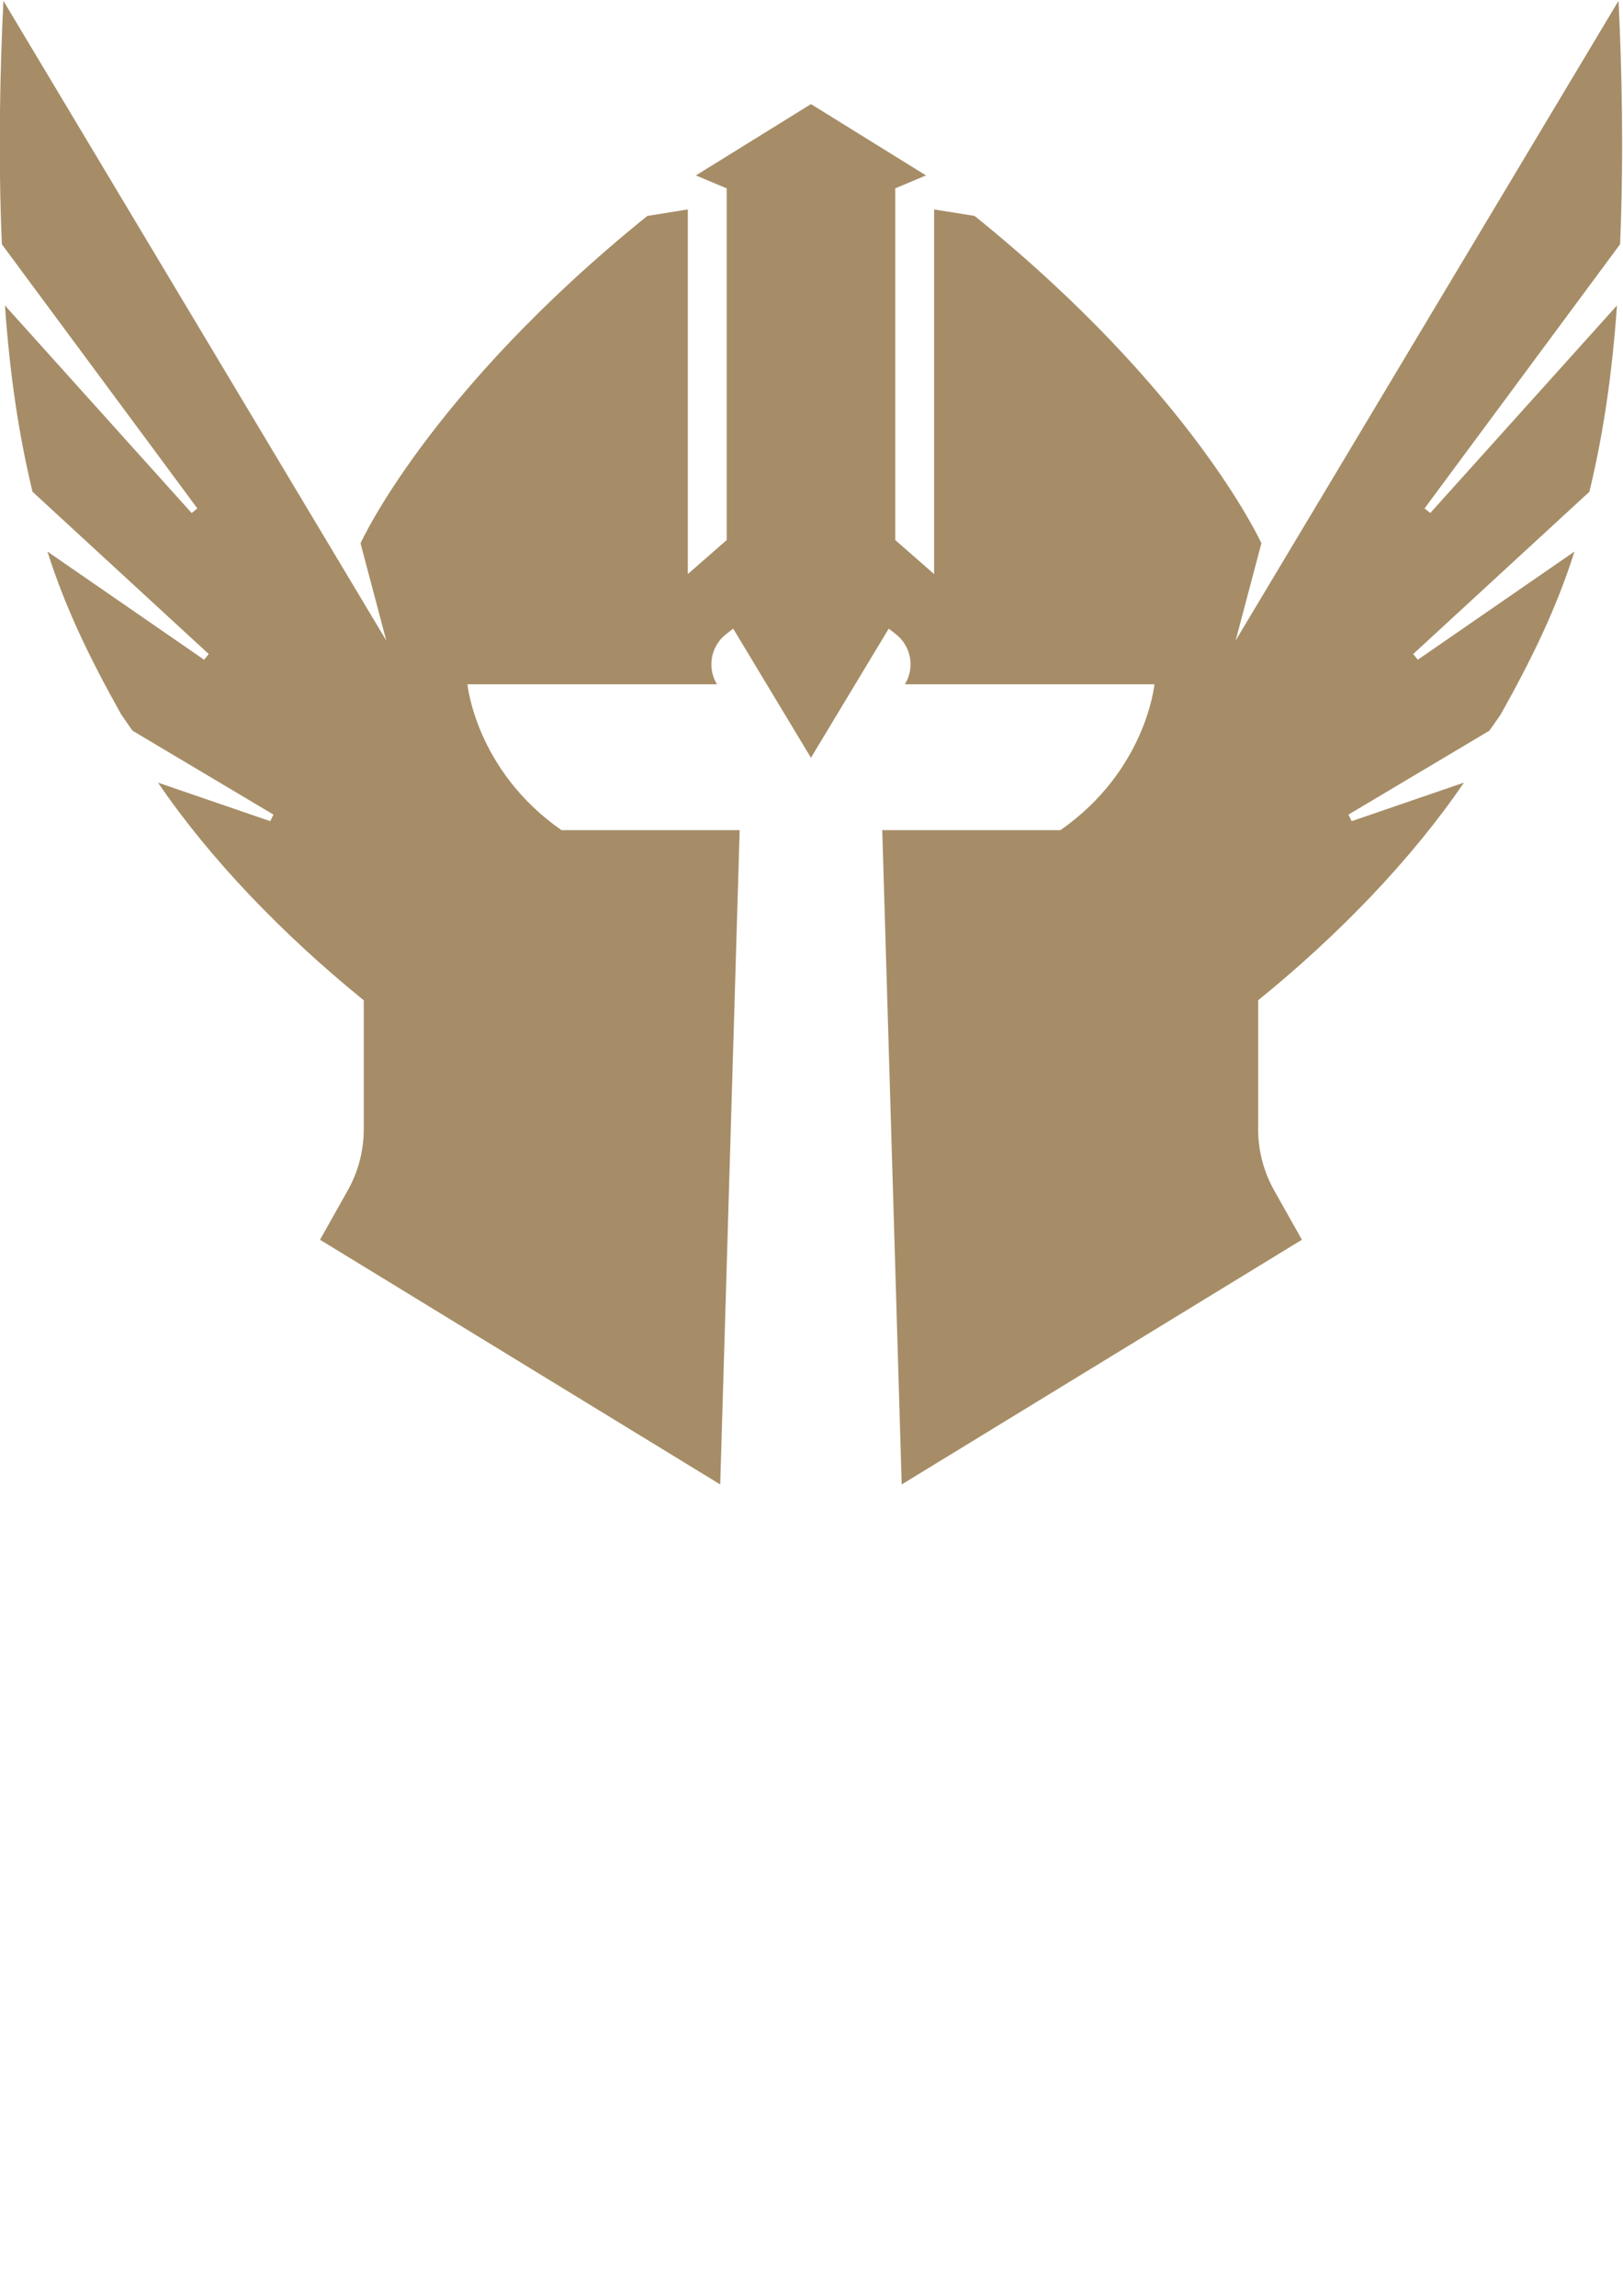 <?xml version="1.0" encoding="UTF-8" standalone="no"?>
<svg
   xmlns:dc="http://purl.org/dc/elements/1.1/"
   xmlns:cc="http://creativecommons.org/ns#"
   xmlns:rdf="http://www.w3.org/1999/02/22-rdf-syntax-ns#"
   xmlns:svg="http://www.w3.org/2000/svg"
   xmlns="http://www.w3.org/2000/svg"
   xmlns:sodipodi="http://sodipodi.sourceforge.net/DTD/sodipodi-0.dtd"
   xmlns:inkscape="http://www.inkscape.org/namespaces/inkscape"
   width="210mm"
   height="297mm"
   viewBox="0 0 210 297"
   version="1.1"
   id="svg8"
   inkscape:version="1.0.2-2 (e86c870879, 2021-01-15)"
   sodipodi:docname="paladin.svg">
  <defs
     id="defs2">
    <clipPath
       clipPathUnits="userSpaceOnUse"
       id="clipPath851">
      <path
         d="M 0,2020 H 2020 V 0 H 0 Z"
         id="path849" />
    </clipPath>
    <clipPath
       clipPathUnits="userSpaceOnUse"
       id="clipPath895">
      <path
         d="M 0,2020 H 2020 V 0 H 0 Z"
         id="path893" />
    </clipPath>
    <clipPath
       clipPathUnits="userSpaceOnUse"
       id="clipPath1014">
      <path
         d="M 0,2020 H 2020 V 0 H 0 Z"
         id="path1012" />
    </clipPath>
    <clipPath
       clipPathUnits="userSpaceOnUse"
       id="clipPath1038">
      <path
         d="M 0,2020 H 2020 V 0 H 0 Z"
         id="path1036" />
    </clipPath>
    <clipPath
       clipPathUnits="userSpaceOnUse"
       id="clipPath1153">
      <path
         d="M 0,2020 H 2020 V 0 H 0 Z"
         id="path1151" />
    </clipPath>
    <clipPath
       clipPathUnits="userSpaceOnUse"
       id="clipPath1181">
      <path
         d="M 0,2020 H 2020 V 0 H 0 Z"
         id="path1179" />
    </clipPath>
    <clipPath
       clipPathUnits="userSpaceOnUse"
       id="clipPath1284">
      <path
         d="M 0,2020 H 2020 V 0 H 0 Z"
         id="path1282" />
    </clipPath>
    <clipPath
       clipPathUnits="userSpaceOnUse"
       id="clipPath1304">
      <path
         d="M 0,2020 H 2020 V 0 H 0 Z"
         id="path1302" />
    </clipPath>
    <clipPath
       clipPathUnits="userSpaceOnUse"
       id="clipPath1423">
      <path
         d="M 0,2020 H 2020 V 0 H 0 Z"
         id="path1421" />
    </clipPath>
    <clipPath
       clipPathUnits="userSpaceOnUse"
       id="clipPath1435">
      <path
         d="M 0,2020 H 2020 V 0 H 0 Z"
         id="path1433" />
    </clipPath>
  </defs>
  <sodipodi:namedview
     id="base"
     pagecolor="#ffffff"
     bordercolor="#666666"
     borderopacity="1.0"
     inkscape:pageopacity="0.0"
     inkscape:pageshadow="2"
     inkscape:zoom="0.35355339"
     inkscape:cx="749.19281"
     inkscape:cy="531.27469"
     inkscape:document-units="mm"
     inkscape:current-layer="layer1"
     inkscape:document-rotation="0"
     showgrid="false"
     inkscape:window-width="1858"
     inkscape:window-height="1057"
     inkscape:window-x="54"
     inkscape:window-y="-8"
     inkscape:window-maximized="1" />
  <g
     inkscape:label="Layer 1"
     inkscape:groupmode="layer"
     id="layer1">
    <g
       id="g1417"
       transform="matrix(0.169,0,0,-0.169,-65.76,266.763)">
      <g
         id="g1419"
         clip-path="url(#clipPath1423)">
        <g
           id="g1425"
           transform="translate(1628.273,1577.832)">
          <path
             d="m 0,0 -293.131,-489.658 19.721,74.431 c 0,0 -52.101,115.368 -219.571,250.584 l -31.013,4.962 v -279.115 l -29.772,26.05 v 269.192 l 23.57,9.924 -88.077,54.583 -88.077,-54.583 23.57,-9.924 v -269.192 l -29.772,-26.05 v 279.115 l -31.013,-4.962 c -167.47,-135.216 -219.571,-250.584 -219.571,-250.584 l 19.721,-74.431 L -1236.546,0 c -2.47,-49.744 -4.162,-116.651 -1.199,-186.339 l 149.69,-202.194 c -2.808,-2.259 -1.572,-1.265 -4.38,-3.523 l -142.94,158.871 c 3.633,-51.195 10.156,-97.269 21.115,-142.597 l 134.92,-124.227 c -2.252,-2.739 -1.315,-1.6 -3.567,-4.339 l -119.924,82.79 c 13.743,-43.394 32.544,-81.968 56.453,-124.64 5.387,-7.939 8.743,-12.515 8.743,-12.515 l 107.852,-64.198 c -1.539,-3.11 -0.948,-1.917 -2.487,-5.028 l -85.931,29.506 c 39.968,-58.624 95.771,-116.52 157.546,-166.619 v -98.686 c 0,-16.432 -4.232,-32.587 -12.288,-46.908 l -21.206,-37.7 306.407,-187.318 14.887,500.866 h -136.457 c -65.748,45.899 -71.95,111.647 -71.95,111.647 h 191.039 c -7.772,12.718 -4.755,29.244 7.011,38.395 l 5.394,4.195 59.545,-98.827 59.545,98.827 5.395,-4.195 c 11.765,-9.151 14.782,-25.677 7.01,-38.395 h 191.039 c 0,0 -6.202,-65.748 -71.949,-111.647 H -563.69 l 14.886,-500.866 306.407,187.318 -21.206,37.7 c -8.056,14.321 -12.288,30.476 -12.288,46.908 v 98.686 c 61.775,50.099 117.578,107.995 157.546,166.619 l -85.931,-29.506 c -1.538,3.111 -0.948,1.918 -2.487,5.028 l 107.852,64.198 c 0,0 3.356,4.576 8.743,12.515 23.909,42.672 42.71,81.246 56.453,124.64 l -119.924,-82.79 c -2.252,2.739 -1.315,1.6 -3.567,4.339 l 134.92,124.227 c 10.959,45.328 17.482,91.402 21.116,142.597 l -142.941,-158.871 c -2.808,2.258 -1.572,1.264 -4.38,3.523 L 1.199,-186.339 C 4.162,-116.651 2.47,-49.744 0,0"
             style="fill:#a68d67;fill-opacity:1;fill-rule:nonzero;stroke:none"
             id="path1427" />
        </g>
      </g>
    </g>
  </g>
</svg>
